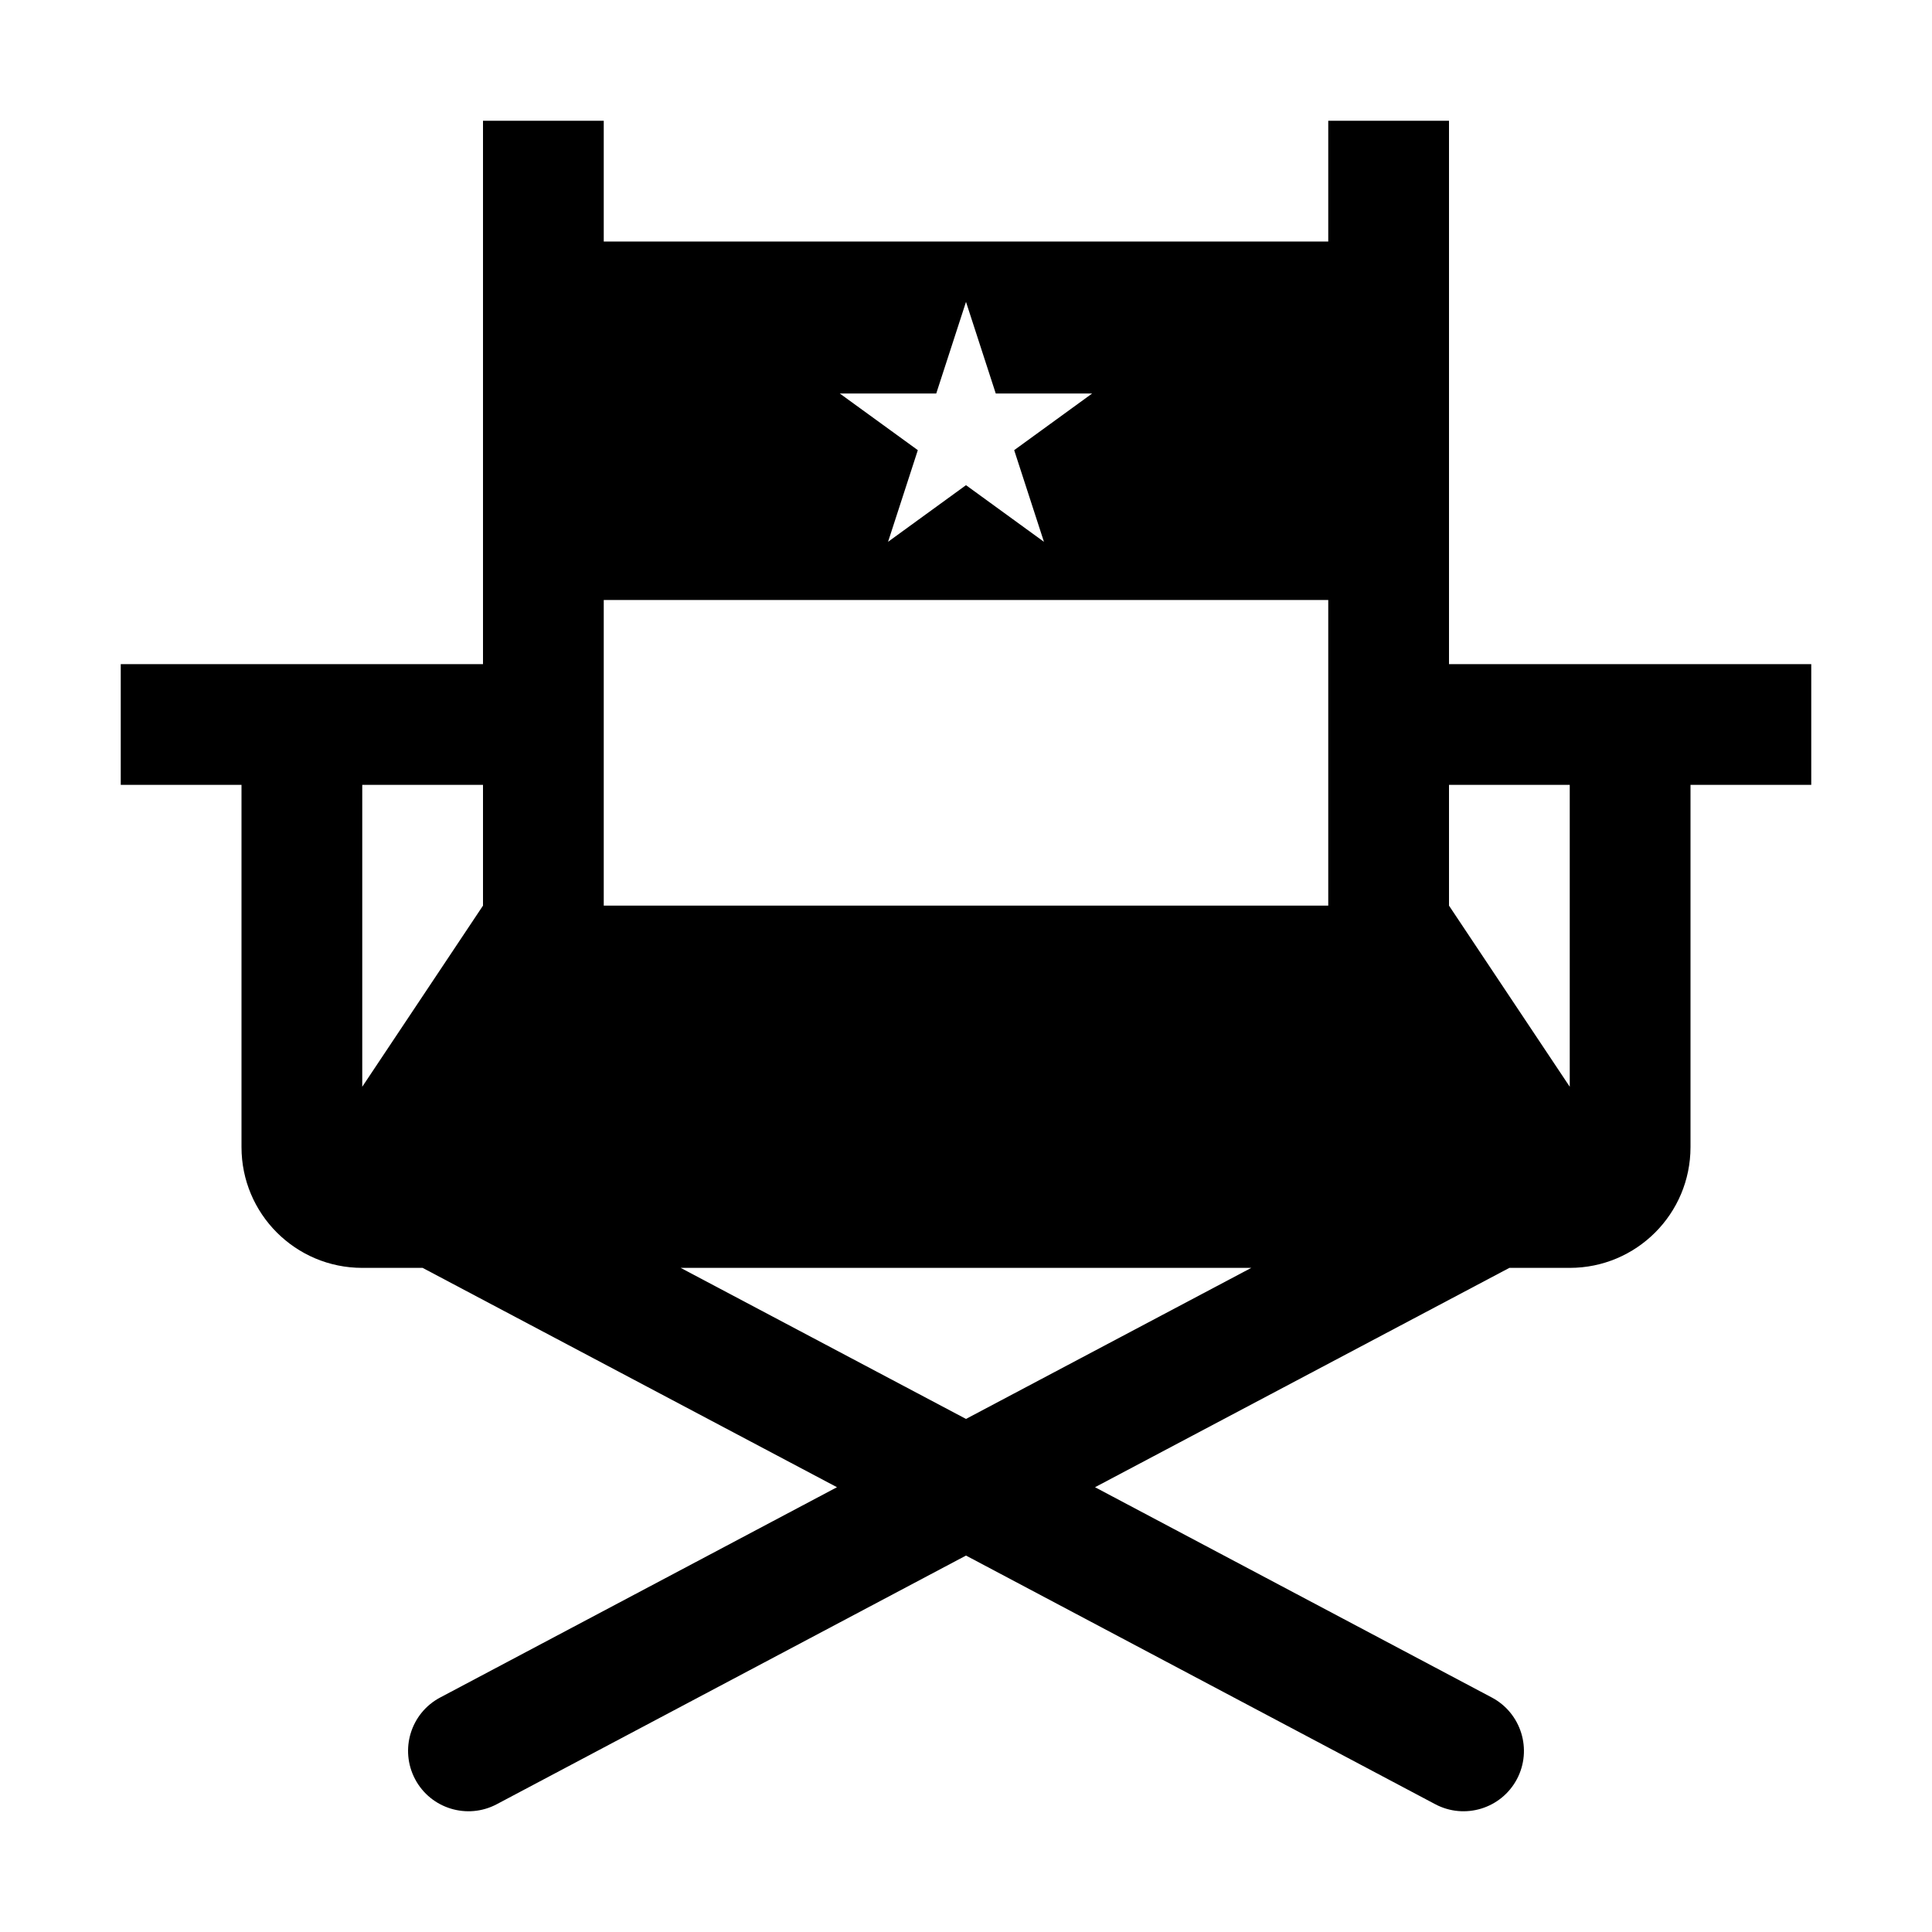<?xml version="1.0" encoding="utf-8"?>
<!-- Generator: Adobe Illustrator 18.0.0, SVG Export Plug-In . SVG Version: 6.00 Build 0)  -->
<!DOCTYPE svg PUBLIC "-//W3C//DTD SVG 1.1//EN" "http://www.w3.org/Graphics/SVG/1.1/DTD/svg11.dtd">
<svg version="1.1" id="Layer_1" xmlns="http://www.w3.org/2000/svg" xmlns:xlink="http://www.w3.org/1999/xlink" x="0px" y="0px"
	 width="32px" height="32px" viewBox="0 0 32 32" enable-background="new 0 0 32 32" xml:space="preserve">
<path d="M24,11V2h-2v2H10V2H8v9H2v2h2v6c0,1.105,0.895,2,2,2h1l6.863,3.633l-6.572,3.483c-0.488,0.258-0.674,0.863-0.416,1.352
	c0.258,0.488,0.864,0.674,1.352,0.416L16,25.765l7.773,4.119c0.488,0.258,1.093,0.072,1.352-0.416
	c0.258-0.488,0.072-1.093-0.416-1.352l-6.572-3.483L25,21h1c1.105,0,2-0.895,2-2v-6h2v-2H24z M8,15l-2,3v-5h2V15z M15.507,6.518
	L16,5l0.493,1.518l1.596,0l-1.291,0.938l0.493,1.518L16,8.036l-1.291,0.938l0.493-1.518L13.91,6.518L15.507,6.518z M16,23.502
	L11.274,21h9.451L16,23.502z M22,15H10V9.938h12V15z M26,18l-2-3v-2h2V18z"/>
</svg>
